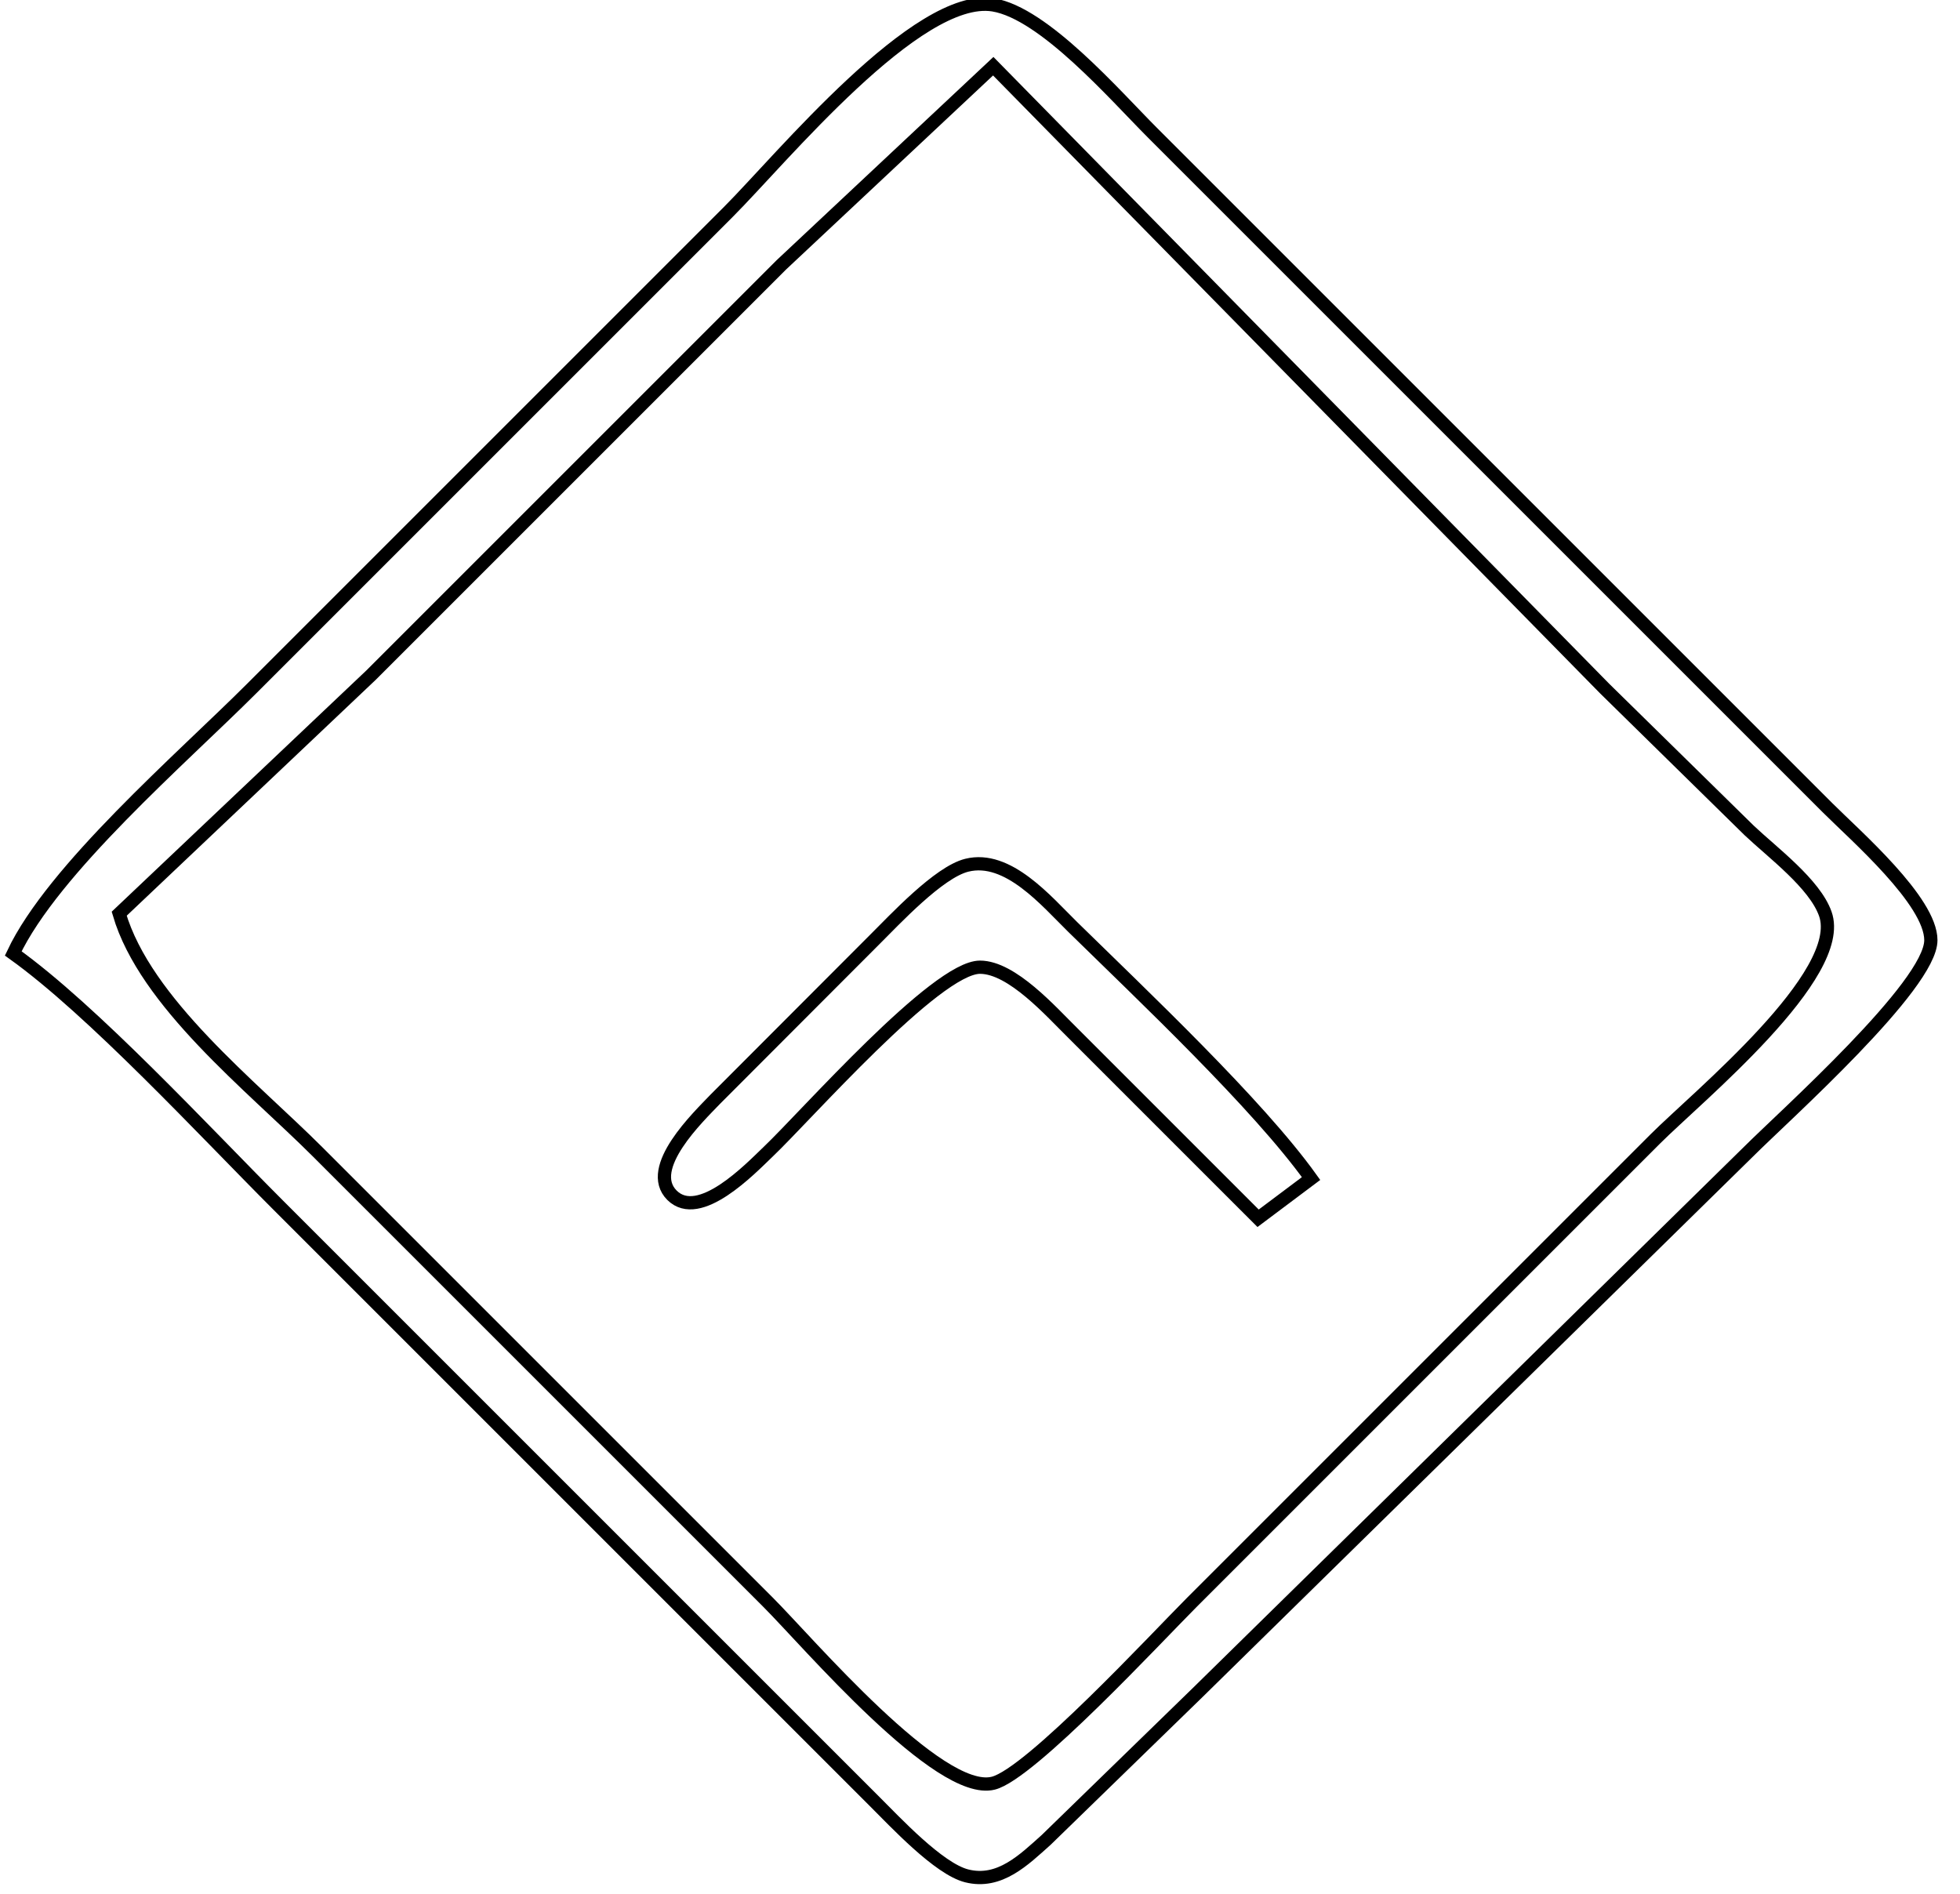 <?xml version="1.0" encoding="UTF-8" standalone="no"?>
<!DOCTYPE svg PUBLIC "-//W3C//DTD SVG 20010904//EN"
              "http://www.w3.org/TR/2001/REC-SVG-20010904/DTD/svg10.dtd">

<svg xmlns="http://www.w3.org/2000/svg"
     width="52.205mm" height="50.441mm"
     viewBox="0 0 148 143">
  <path id="Selection"
        fill="none" stroke="black" stroke-width="1"
        d="M 1.00,72.00
           C 4.00,65.65 13.74,57.26 19.00,52.00
             19.00,52.00 55.00,16.00 55.00,16.00
             58.98,12.02 69.28,-0.56 75.00,0.37
             78.84,1.00 84.21,7.21 87.00,10.00
             87.00,10.00 114.00,37.00 114.00,37.00
             114.00,37.00 138.00,61.00 138.00,61.00
             140.09,63.09 145.80,68.04 145.80,71.00
             145.80,74.41 134.78,84.22 132.00,87.00
             132.00,87.00 90.42,127.83 90.42,127.83
             90.42,127.83 79.00,138.94 79.00,138.94
             77.31,140.45 75.48,142.28 73.00,141.66
             70.88,141.13 67.59,137.58 66.00,136.00
             66.00,136.00 53.00,123.00 53.00,123.00
             53.00,123.00 21.00,91.00 21.00,91.00
             15.45,85.45 7.01,76.30 1.00,72.00 Z
           M 75.00,5.00
           C 75.00,5.00 59.00,20.00 59.00,20.00
             59.00,20.00 28.00,51.00 28.00,51.00
             28.00,51.00 9.00,69.00 9.00,69.00
             10.97,75.72 19.02,82.02 24.00,87.00
             24.00,87.00 58.00,121.00 58.00,121.00
             61.01,124.01 70.91,135.69 75.00,134.66
             77.79,133.97 87.40,123.60 90.00,121.00
             90.00,121.00 125.00,86.00 125.00,86.00
             128.18,82.82 139.46,73.61 137.83,69.01
             137.03,66.74 133.83,64.37 132.09,62.72
             132.09,62.72 121.17,52.00 121.17,52.00
             121.17,52.00 75.00,5.00 75.00,5.00 Z
           M 95.00,92.00
           C 95.00,92.00 81.00,78.00 81.00,78.00
             79.37,76.40 76.42,73.04 74.00,73.04
             70.69,73.04 60.85,84.27 58.00,86.98
             56.66,88.26 52.80,92.31 50.74,90.26
             48.69,88.20 52.74,84.34 54.02,83.00
             54.02,83.00 66.00,71.00 66.00,71.00
             67.59,69.42 70.88,65.87 73.00,65.34
             76.11,64.56 79.03,68.07 81.00,70.00
             86.22,75.12 94.97,83.37 99.00,89.00
             99.00,89.00 95.00,92.00 95.00,92.00 Z" />
</svg>
